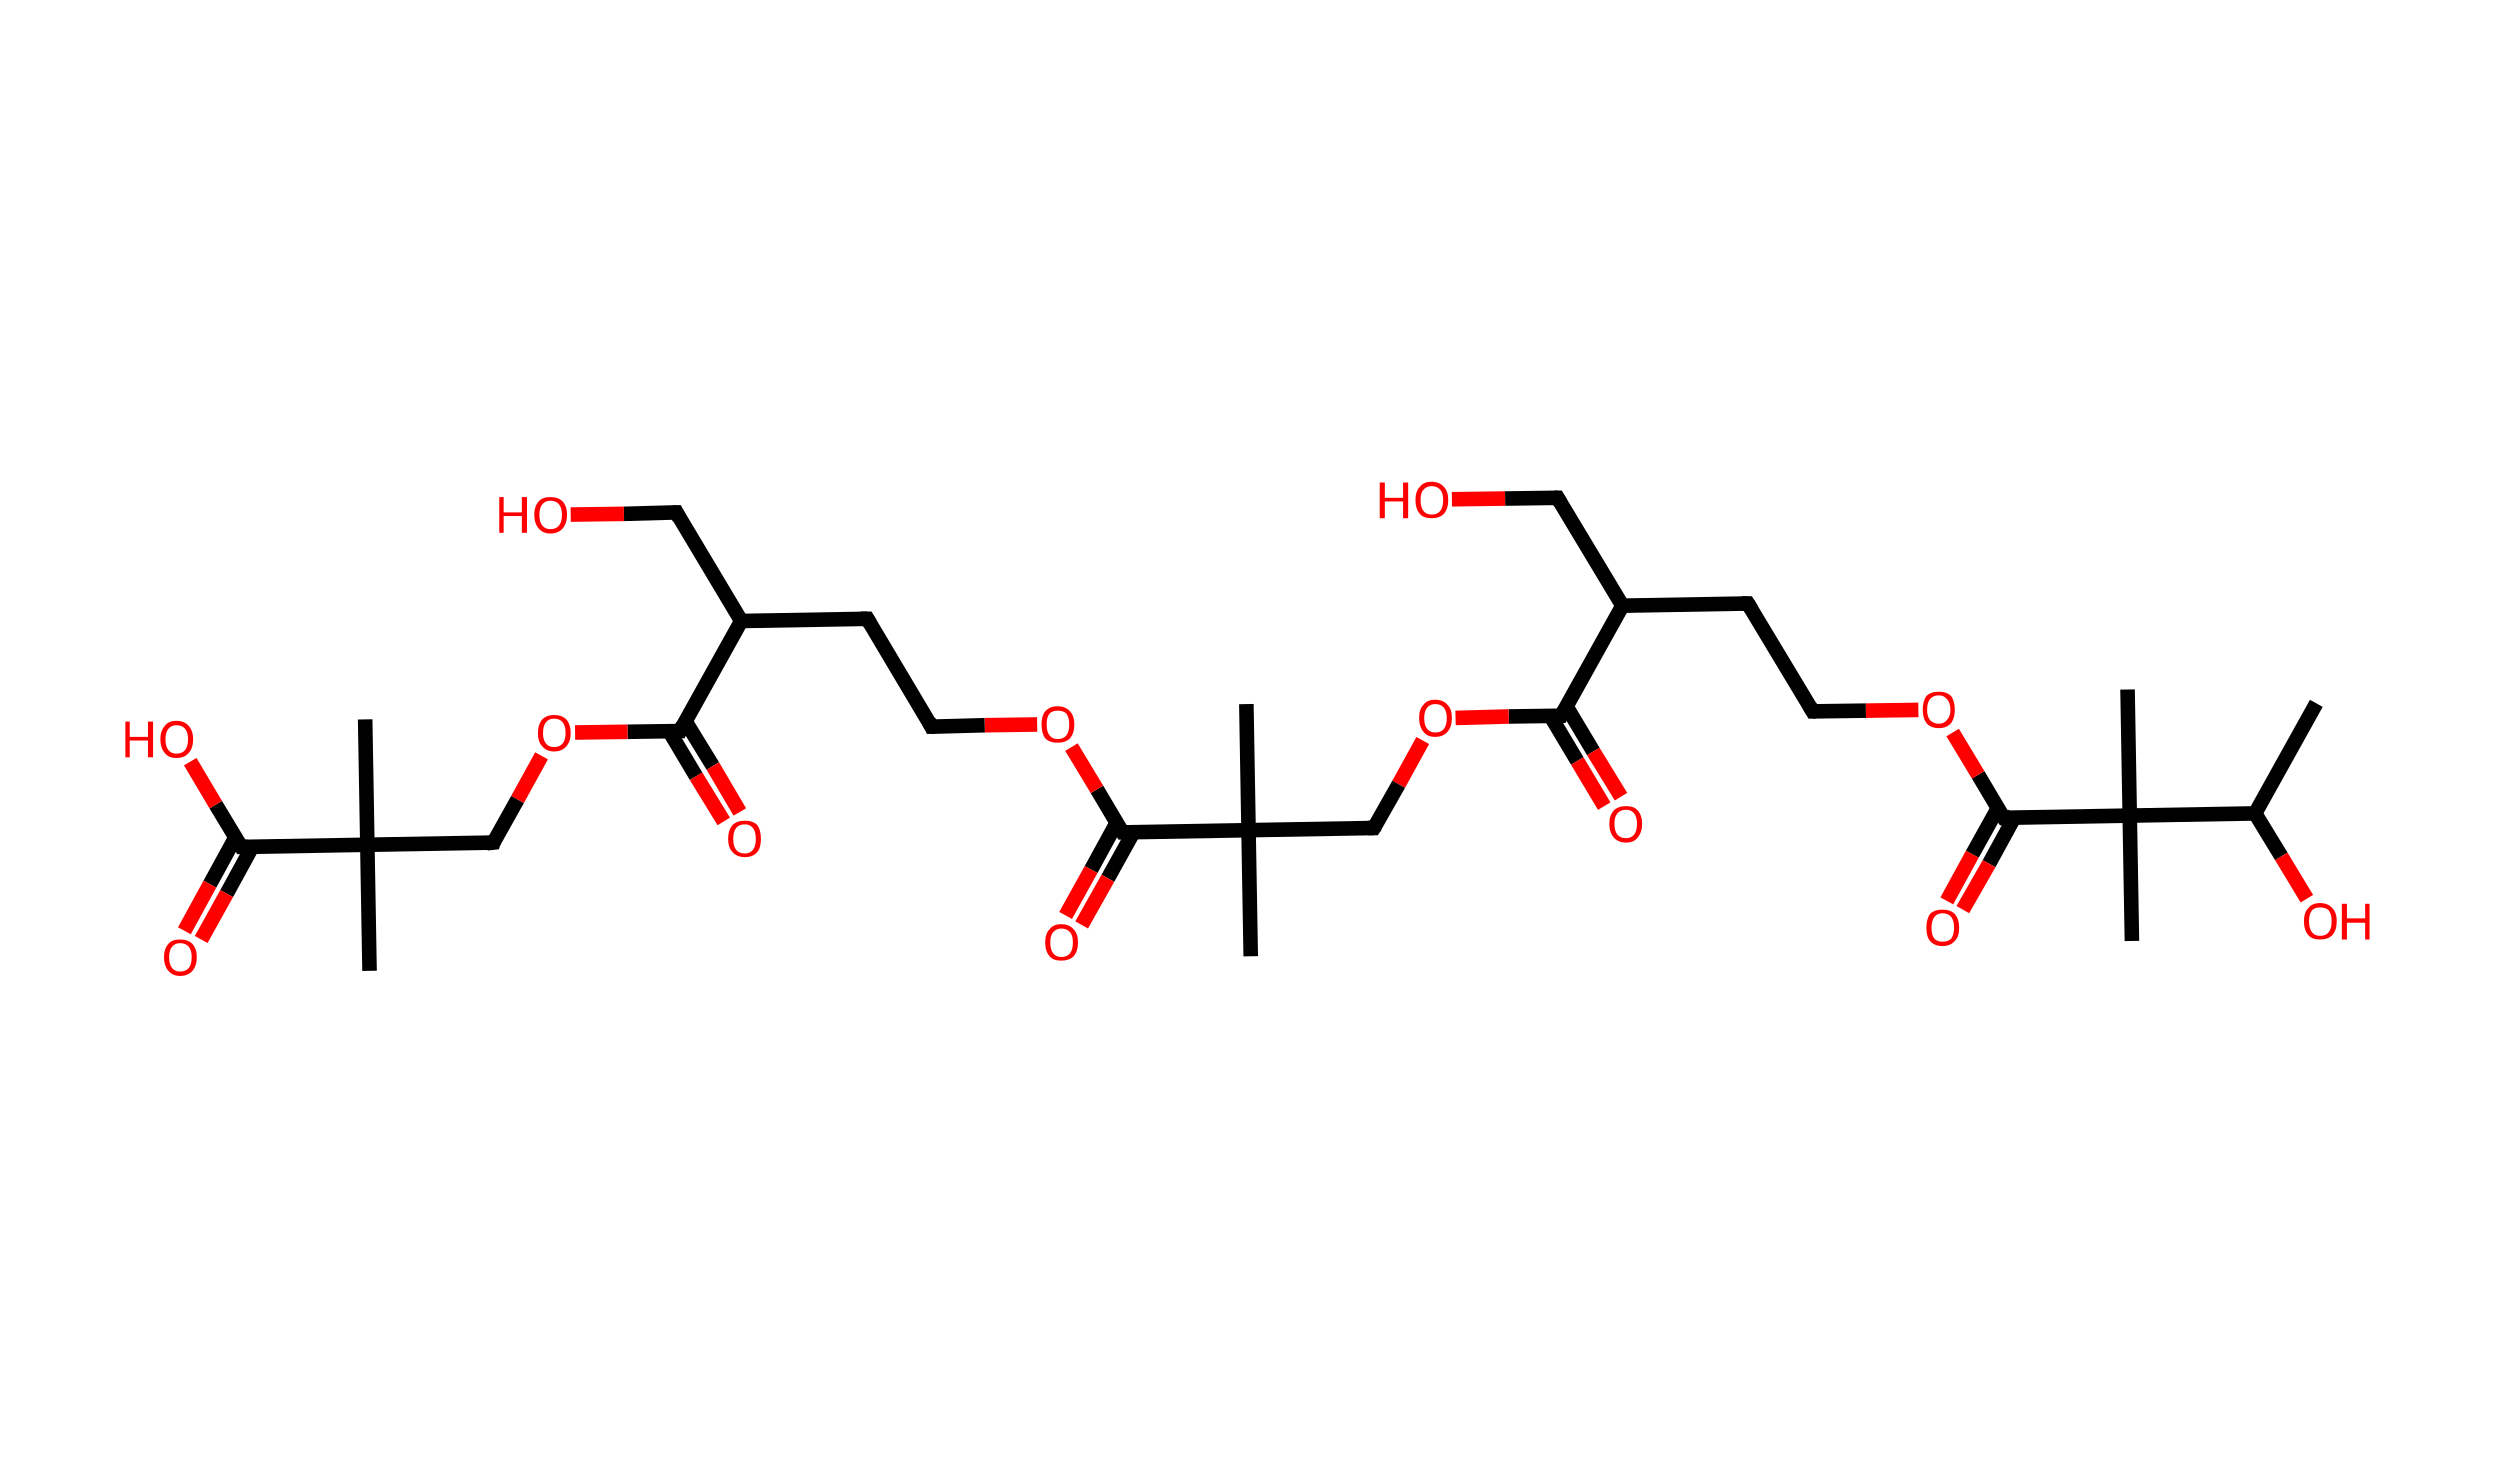 <?xml version='1.0' encoding='ASCII' standalone='yes'?>
<svg xmlns="http://www.w3.org/2000/svg" xmlns:rdkit="http://www.rdkit.org/xml" xmlns:xlink="http://www.w3.org/1999/xlink" version="1.1" baseProfile="full" xml:space="preserve" width="343px" height="200px" viewBox="0 0 343 200">
<!-- END OF HEADER -->
<rect style="opacity:1.0;fill:#FFFFFF;stroke:none" width="343.0" height="200.0" x="0.0" y="0.0"> </rect>
<path class="bond-0 atom-0 atom-1" d="M 317.8,96.5 L 309.4,111.6" style="fill:none;fill-rule:evenodd;stroke:#000000;stroke-width:2.0px;stroke-linecap:butt;stroke-linejoin:miter;stroke-opacity:1"/>
<path class="bond-1 atom-1 atom-2" d="M 309.4,111.6 L 313.0,117.5" style="fill:none;fill-rule:evenodd;stroke:#000000;stroke-width:2.0px;stroke-linecap:butt;stroke-linejoin:miter;stroke-opacity:1"/>
<path class="bond-1 atom-1 atom-2" d="M 313.0,117.5 L 316.5,123.3" style="fill:none;fill-rule:evenodd;stroke:#FF0000;stroke-width:2.0px;stroke-linecap:butt;stroke-linejoin:miter;stroke-opacity:1"/>
<path class="bond-2 atom-1 atom-3" d="M 309.4,111.6 L 292.2,111.9" style="fill:none;fill-rule:evenodd;stroke:#000000;stroke-width:2.0px;stroke-linecap:butt;stroke-linejoin:miter;stroke-opacity:1"/>
<path class="bond-3 atom-3 atom-4" d="M 292.2,111.9 L 291.9,94.6" style="fill:none;fill-rule:evenodd;stroke:#000000;stroke-width:2.0px;stroke-linecap:butt;stroke-linejoin:miter;stroke-opacity:1"/>
<path class="bond-4 atom-3 atom-5" d="M 292.2,111.9 L 292.5,129.1" style="fill:none;fill-rule:evenodd;stroke:#000000;stroke-width:2.0px;stroke-linecap:butt;stroke-linejoin:miter;stroke-opacity:1"/>
<path class="bond-5 atom-3 atom-6" d="M 292.2,111.9 L 274.9,112.2" style="fill:none;fill-rule:evenodd;stroke:#000000;stroke-width:2.0px;stroke-linecap:butt;stroke-linejoin:miter;stroke-opacity:1"/>
<path class="bond-6 atom-6 atom-7" d="M 274.1,110.9 L 270.6,117.2" style="fill:none;fill-rule:evenodd;stroke:#000000;stroke-width:2.0px;stroke-linecap:butt;stroke-linejoin:miter;stroke-opacity:1"/>
<path class="bond-6 atom-6 atom-7" d="M 270.6,117.2 L 267.1,123.6" style="fill:none;fill-rule:evenodd;stroke:#FF0000;stroke-width:2.0px;stroke-linecap:butt;stroke-linejoin:miter;stroke-opacity:1"/>
<path class="bond-6 atom-6 atom-7" d="M 276.4,112.1 L 272.9,118.5" style="fill:none;fill-rule:evenodd;stroke:#000000;stroke-width:2.0px;stroke-linecap:butt;stroke-linejoin:miter;stroke-opacity:1"/>
<path class="bond-6 atom-6 atom-7" d="M 272.9,118.5 L 269.3,124.8" style="fill:none;fill-rule:evenodd;stroke:#FF0000;stroke-width:2.0px;stroke-linecap:butt;stroke-linejoin:miter;stroke-opacity:1"/>
<path class="bond-7 atom-6 atom-8" d="M 274.9,112.2 L 271.4,106.3" style="fill:none;fill-rule:evenodd;stroke:#000000;stroke-width:2.0px;stroke-linecap:butt;stroke-linejoin:miter;stroke-opacity:1"/>
<path class="bond-7 atom-6 atom-8" d="M 271.4,106.3 L 267.9,100.5" style="fill:none;fill-rule:evenodd;stroke:#FF0000;stroke-width:2.0px;stroke-linecap:butt;stroke-linejoin:miter;stroke-opacity:1"/>
<path class="bond-8 atom-8 atom-9" d="M 263.2,97.4 L 256.0,97.5" style="fill:none;fill-rule:evenodd;stroke:#FF0000;stroke-width:2.0px;stroke-linecap:butt;stroke-linejoin:miter;stroke-opacity:1"/>
<path class="bond-8 atom-8 atom-9" d="M 256.0,97.5 L 248.7,97.6" style="fill:none;fill-rule:evenodd;stroke:#000000;stroke-width:2.0px;stroke-linecap:butt;stroke-linejoin:miter;stroke-opacity:1"/>
<path class="bond-9 atom-9 atom-10" d="M 248.7,97.6 L 239.8,82.8" style="fill:none;fill-rule:evenodd;stroke:#000000;stroke-width:2.0px;stroke-linecap:butt;stroke-linejoin:miter;stroke-opacity:1"/>
<path class="bond-10 atom-10 atom-11" d="M 239.8,82.8 L 222.6,83.1" style="fill:none;fill-rule:evenodd;stroke:#000000;stroke-width:2.0px;stroke-linecap:butt;stroke-linejoin:miter;stroke-opacity:1"/>
<path class="bond-11 atom-11 atom-12" d="M 222.6,83.1 L 213.7,68.3" style="fill:none;fill-rule:evenodd;stroke:#000000;stroke-width:2.0px;stroke-linecap:butt;stroke-linejoin:miter;stroke-opacity:1"/>
<path class="bond-12 atom-12 atom-13" d="M 213.7,68.3 L 206.5,68.4" style="fill:none;fill-rule:evenodd;stroke:#000000;stroke-width:2.0px;stroke-linecap:butt;stroke-linejoin:miter;stroke-opacity:1"/>
<path class="bond-12 atom-12 atom-13" d="M 206.5,68.4 L 199.2,68.5" style="fill:none;fill-rule:evenodd;stroke:#FF0000;stroke-width:2.0px;stroke-linecap:butt;stroke-linejoin:miter;stroke-opacity:1"/>
<path class="bond-13 atom-11 atom-14" d="M 222.6,83.1 L 214.2,98.2" style="fill:none;fill-rule:evenodd;stroke:#000000;stroke-width:2.0px;stroke-linecap:butt;stroke-linejoin:miter;stroke-opacity:1"/>
<path class="bond-14 atom-14 atom-15" d="M 212.7,98.2 L 216.4,104.4" style="fill:none;fill-rule:evenodd;stroke:#000000;stroke-width:2.0px;stroke-linecap:butt;stroke-linejoin:miter;stroke-opacity:1"/>
<path class="bond-14 atom-14 atom-15" d="M 216.4,104.4 L 220.1,110.6" style="fill:none;fill-rule:evenodd;stroke:#FF0000;stroke-width:2.0px;stroke-linecap:butt;stroke-linejoin:miter;stroke-opacity:1"/>
<path class="bond-14 atom-14 atom-15" d="M 214.9,96.9 L 218.6,103.1" style="fill:none;fill-rule:evenodd;stroke:#000000;stroke-width:2.0px;stroke-linecap:butt;stroke-linejoin:miter;stroke-opacity:1"/>
<path class="bond-14 atom-14 atom-15" d="M 218.6,103.1 L 222.4,109.3" style="fill:none;fill-rule:evenodd;stroke:#FF0000;stroke-width:2.0px;stroke-linecap:butt;stroke-linejoin:miter;stroke-opacity:1"/>
<path class="bond-15 atom-14 atom-16" d="M 214.2,98.2 L 207.0,98.3" style="fill:none;fill-rule:evenodd;stroke:#000000;stroke-width:2.0px;stroke-linecap:butt;stroke-linejoin:miter;stroke-opacity:1"/>
<path class="bond-15 atom-14 atom-16" d="M 207.0,98.3 L 199.7,98.5" style="fill:none;fill-rule:evenodd;stroke:#FF0000;stroke-width:2.0px;stroke-linecap:butt;stroke-linejoin:miter;stroke-opacity:1"/>
<path class="bond-16 atom-16 atom-17" d="M 195.2,101.6 L 191.9,107.6" style="fill:none;fill-rule:evenodd;stroke:#FF0000;stroke-width:2.0px;stroke-linecap:butt;stroke-linejoin:miter;stroke-opacity:1"/>
<path class="bond-16 atom-16 atom-17" d="M 191.9,107.6 L 188.5,113.6" style="fill:none;fill-rule:evenodd;stroke:#000000;stroke-width:2.0px;stroke-linecap:butt;stroke-linejoin:miter;stroke-opacity:1"/>
<path class="bond-17 atom-17 atom-18" d="M 188.5,113.6 L 171.3,113.9" style="fill:none;fill-rule:evenodd;stroke:#000000;stroke-width:2.0px;stroke-linecap:butt;stroke-linejoin:miter;stroke-opacity:1"/>
<path class="bond-18 atom-18 atom-19" d="M 171.3,113.9 L 171.0,96.6" style="fill:none;fill-rule:evenodd;stroke:#000000;stroke-width:2.0px;stroke-linecap:butt;stroke-linejoin:miter;stroke-opacity:1"/>
<path class="bond-19 atom-18 atom-20" d="M 171.3,113.9 L 171.6,131.2" style="fill:none;fill-rule:evenodd;stroke:#000000;stroke-width:2.0px;stroke-linecap:butt;stroke-linejoin:miter;stroke-opacity:1"/>
<path class="bond-20 atom-18 atom-21" d="M 171.3,113.9 L 154.0,114.2" style="fill:none;fill-rule:evenodd;stroke:#000000;stroke-width:2.0px;stroke-linecap:butt;stroke-linejoin:miter;stroke-opacity:1"/>
<path class="bond-21 atom-21 atom-22" d="M 153.2,112.9 L 149.7,119.3" style="fill:none;fill-rule:evenodd;stroke:#000000;stroke-width:2.0px;stroke-linecap:butt;stroke-linejoin:miter;stroke-opacity:1"/>
<path class="bond-21 atom-21 atom-22" d="M 149.7,119.3 L 146.2,125.6" style="fill:none;fill-rule:evenodd;stroke:#FF0000;stroke-width:2.0px;stroke-linecap:butt;stroke-linejoin:miter;stroke-opacity:1"/>
<path class="bond-21 atom-21 atom-22" d="M 155.5,114.2 L 152.0,120.5" style="fill:none;fill-rule:evenodd;stroke:#000000;stroke-width:2.0px;stroke-linecap:butt;stroke-linejoin:miter;stroke-opacity:1"/>
<path class="bond-21 atom-21 atom-22" d="M 152.0,120.5 L 148.4,126.9" style="fill:none;fill-rule:evenodd;stroke:#FF0000;stroke-width:2.0px;stroke-linecap:butt;stroke-linejoin:miter;stroke-opacity:1"/>
<path class="bond-22 atom-21 atom-23" d="M 154.0,114.2 L 150.5,108.3" style="fill:none;fill-rule:evenodd;stroke:#000000;stroke-width:2.0px;stroke-linecap:butt;stroke-linejoin:miter;stroke-opacity:1"/>
<path class="bond-22 atom-21 atom-23" d="M 150.5,108.3 L 147.0,102.5" style="fill:none;fill-rule:evenodd;stroke:#FF0000;stroke-width:2.0px;stroke-linecap:butt;stroke-linejoin:miter;stroke-opacity:1"/>
<path class="bond-23 atom-23 atom-24" d="M 142.3,99.4 L 135.1,99.5" style="fill:none;fill-rule:evenodd;stroke:#FF0000;stroke-width:2.0px;stroke-linecap:butt;stroke-linejoin:miter;stroke-opacity:1"/>
<path class="bond-23 atom-23 atom-24" d="M 135.1,99.5 L 127.8,99.7" style="fill:none;fill-rule:evenodd;stroke:#000000;stroke-width:2.0px;stroke-linecap:butt;stroke-linejoin:miter;stroke-opacity:1"/>
<path class="bond-24 atom-24 atom-25" d="M 127.8,99.7 L 119.0,84.9" style="fill:none;fill-rule:evenodd;stroke:#000000;stroke-width:2.0px;stroke-linecap:butt;stroke-linejoin:miter;stroke-opacity:1"/>
<path class="bond-25 atom-25 atom-26" d="M 119.0,84.9 L 101.7,85.2" style="fill:none;fill-rule:evenodd;stroke:#000000;stroke-width:2.0px;stroke-linecap:butt;stroke-linejoin:miter;stroke-opacity:1"/>
<path class="bond-26 atom-26 atom-27" d="M 101.7,85.2 L 92.8,70.3" style="fill:none;fill-rule:evenodd;stroke:#000000;stroke-width:2.0px;stroke-linecap:butt;stroke-linejoin:miter;stroke-opacity:1"/>
<path class="bond-27 atom-27 atom-28" d="M 92.8,70.3 L 85.6,70.5" style="fill:none;fill-rule:evenodd;stroke:#000000;stroke-width:2.0px;stroke-linecap:butt;stroke-linejoin:miter;stroke-opacity:1"/>
<path class="bond-27 atom-27 atom-28" d="M 85.6,70.5 L 78.3,70.6" style="fill:none;fill-rule:evenodd;stroke:#FF0000;stroke-width:2.0px;stroke-linecap:butt;stroke-linejoin:miter;stroke-opacity:1"/>
<path class="bond-28 atom-26 atom-29" d="M 101.7,85.2 L 93.3,100.3" style="fill:none;fill-rule:evenodd;stroke:#000000;stroke-width:2.0px;stroke-linecap:butt;stroke-linejoin:miter;stroke-opacity:1"/>
<path class="bond-29 atom-29 atom-30" d="M 91.8,100.3 L 95.5,106.5" style="fill:none;fill-rule:evenodd;stroke:#000000;stroke-width:2.0px;stroke-linecap:butt;stroke-linejoin:miter;stroke-opacity:1"/>
<path class="bond-29 atom-29 atom-30" d="M 95.5,106.5 L 99.3,112.7" style="fill:none;fill-rule:evenodd;stroke:#FF0000;stroke-width:2.0px;stroke-linecap:butt;stroke-linejoin:miter;stroke-opacity:1"/>
<path class="bond-29 atom-29 atom-30" d="M 94.0,98.9 L 97.8,105.1" style="fill:none;fill-rule:evenodd;stroke:#000000;stroke-width:2.0px;stroke-linecap:butt;stroke-linejoin:miter;stroke-opacity:1"/>
<path class="bond-29 atom-29 atom-30" d="M 97.8,105.1 L 101.5,111.4" style="fill:none;fill-rule:evenodd;stroke:#FF0000;stroke-width:2.0px;stroke-linecap:butt;stroke-linejoin:miter;stroke-opacity:1"/>
<path class="bond-30 atom-29 atom-31" d="M 93.3,100.3 L 86.1,100.4" style="fill:none;fill-rule:evenodd;stroke:#000000;stroke-width:2.0px;stroke-linecap:butt;stroke-linejoin:miter;stroke-opacity:1"/>
<path class="bond-30 atom-29 atom-31" d="M 86.1,100.4 L 78.9,100.5" style="fill:none;fill-rule:evenodd;stroke:#FF0000;stroke-width:2.0px;stroke-linecap:butt;stroke-linejoin:miter;stroke-opacity:1"/>
<path class="bond-31 atom-31 atom-32" d="M 74.3,103.7 L 71.0,109.7" style="fill:none;fill-rule:evenodd;stroke:#FF0000;stroke-width:2.0px;stroke-linecap:butt;stroke-linejoin:miter;stroke-opacity:1"/>
<path class="bond-31 atom-31 atom-32" d="M 71.0,109.7 L 67.7,115.6" style="fill:none;fill-rule:evenodd;stroke:#000000;stroke-width:2.0px;stroke-linecap:butt;stroke-linejoin:miter;stroke-opacity:1"/>
<path class="bond-32 atom-32 atom-33" d="M 67.7,115.6 L 50.4,115.9" style="fill:none;fill-rule:evenodd;stroke:#000000;stroke-width:2.0px;stroke-linecap:butt;stroke-linejoin:miter;stroke-opacity:1"/>
<path class="bond-33 atom-33 atom-34" d="M 50.4,115.9 L 50.1,98.7" style="fill:none;fill-rule:evenodd;stroke:#000000;stroke-width:2.0px;stroke-linecap:butt;stroke-linejoin:miter;stroke-opacity:1"/>
<path class="bond-34 atom-33 atom-35" d="M 50.4,115.9 L 50.7,133.2" style="fill:none;fill-rule:evenodd;stroke:#000000;stroke-width:2.0px;stroke-linecap:butt;stroke-linejoin:miter;stroke-opacity:1"/>
<path class="bond-35 atom-33 atom-36" d="M 50.4,115.9 L 33.1,116.2" style="fill:none;fill-rule:evenodd;stroke:#000000;stroke-width:2.0px;stroke-linecap:butt;stroke-linejoin:miter;stroke-opacity:1"/>
<path class="bond-36 atom-36 atom-37" d="M 32.3,114.9 L 28.8,121.3" style="fill:none;fill-rule:evenodd;stroke:#000000;stroke-width:2.0px;stroke-linecap:butt;stroke-linejoin:miter;stroke-opacity:1"/>
<path class="bond-36 atom-36 atom-37" d="M 28.8,121.3 L 25.3,127.7" style="fill:none;fill-rule:evenodd;stroke:#FF0000;stroke-width:2.0px;stroke-linecap:butt;stroke-linejoin:miter;stroke-opacity:1"/>
<path class="bond-36 atom-36 atom-37" d="M 34.6,116.2 L 31.1,122.6" style="fill:none;fill-rule:evenodd;stroke:#000000;stroke-width:2.0px;stroke-linecap:butt;stroke-linejoin:miter;stroke-opacity:1"/>
<path class="bond-36 atom-36 atom-37" d="M 31.1,122.6 L 27.6,128.9" style="fill:none;fill-rule:evenodd;stroke:#FF0000;stroke-width:2.0px;stroke-linecap:butt;stroke-linejoin:miter;stroke-opacity:1"/>
<path class="bond-37 atom-36 atom-38" d="M 33.1,116.2 L 29.6,110.4" style="fill:none;fill-rule:evenodd;stroke:#000000;stroke-width:2.0px;stroke-linecap:butt;stroke-linejoin:miter;stroke-opacity:1"/>
<path class="bond-37 atom-36 atom-38" d="M 29.6,110.4 L 26.1,104.5" style="fill:none;fill-rule:evenodd;stroke:#FF0000;stroke-width:2.0px;stroke-linecap:butt;stroke-linejoin:miter;stroke-opacity:1"/>
<path d="M 275.8,112.1 L 274.9,112.2 L 274.7,111.9" style="fill:none;stroke:#000000;stroke-width:2.0px;stroke-linecap:butt;stroke-linejoin:miter;stroke-opacity:1;"/>
<path d="M 249.1,97.6 L 248.7,97.6 L 248.3,96.9" style="fill:none;stroke:#000000;stroke-width:2.0px;stroke-linecap:butt;stroke-linejoin:miter;stroke-opacity:1;"/>
<path d="M 240.3,83.6 L 239.8,82.8 L 239.0,82.8" style="fill:none;stroke:#000000;stroke-width:2.0px;stroke-linecap:butt;stroke-linejoin:miter;stroke-opacity:1;"/>
<path d="M 214.1,69.0 L 213.7,68.3 L 213.3,68.3" style="fill:none;stroke:#000000;stroke-width:2.0px;stroke-linecap:butt;stroke-linejoin:miter;stroke-opacity:1;"/>
<path d="M 214.6,97.5 L 214.2,98.2 L 213.8,98.2" style="fill:none;stroke:#000000;stroke-width:2.0px;stroke-linecap:butt;stroke-linejoin:miter;stroke-opacity:1;"/>
<path d="M 188.7,113.3 L 188.5,113.6 L 187.7,113.6" style="fill:none;stroke:#000000;stroke-width:2.0px;stroke-linecap:butt;stroke-linejoin:miter;stroke-opacity:1;"/>
<path d="M 154.9,114.2 L 154.0,114.2 L 153.8,113.9" style="fill:none;stroke:#000000;stroke-width:2.0px;stroke-linecap:butt;stroke-linejoin:miter;stroke-opacity:1;"/>
<path d="M 128.2,99.7 L 127.8,99.7 L 127.4,98.9" style="fill:none;stroke:#000000;stroke-width:2.0px;stroke-linecap:butt;stroke-linejoin:miter;stroke-opacity:1;"/>
<path d="M 119.4,85.6 L 119.0,84.9 L 118.1,84.9" style="fill:none;stroke:#000000;stroke-width:2.0px;stroke-linecap:butt;stroke-linejoin:miter;stroke-opacity:1;"/>
<path d="M 93.2,71.1 L 92.8,70.3 L 92.4,70.3" style="fill:none;stroke:#000000;stroke-width:2.0px;stroke-linecap:butt;stroke-linejoin:miter;stroke-opacity:1;"/>
<path d="M 93.7,99.5 L 93.3,100.3 L 92.9,100.3" style="fill:none;stroke:#000000;stroke-width:2.0px;stroke-linecap:butt;stroke-linejoin:miter;stroke-opacity:1;"/>
<path d="M 67.8,115.3 L 67.7,115.6 L 66.8,115.7" style="fill:none;stroke:#000000;stroke-width:2.0px;stroke-linecap:butt;stroke-linejoin:miter;stroke-opacity:1;"/>
<path d="M 34.0,116.2 L 33.1,116.2 L 32.9,115.9" style="fill:none;stroke:#000000;stroke-width:2.0px;stroke-linecap:butt;stroke-linejoin:miter;stroke-opacity:1;"/>
<path class="atom-2" d="M 316.1 126.4 Q 316.1 125.2, 316.7 124.6 Q 317.2 123.9, 318.3 123.9 Q 319.4 123.9, 320.0 124.6 Q 320.6 125.2, 320.6 126.4 Q 320.6 127.6, 320.0 128.3 Q 319.4 128.9, 318.3 128.9 Q 317.2 128.9, 316.7 128.3 Q 316.1 127.6, 316.1 126.4 M 318.3 128.4 Q 319.1 128.4, 319.5 127.9 Q 319.9 127.4, 319.9 126.4 Q 319.9 125.4, 319.5 124.9 Q 319.1 124.5, 318.3 124.5 Q 317.6 124.5, 317.2 124.9 Q 316.8 125.4, 316.8 126.4 Q 316.8 127.4, 317.2 127.9 Q 317.6 128.4, 318.3 128.4 " fill="#FF0000"/>
<path class="atom-2" d="M 321.3 124.0 L 322.0 124.0 L 322.0 126.0 L 324.5 126.0 L 324.5 124.0 L 325.1 124.0 L 325.1 128.9 L 324.5 128.9 L 324.5 126.6 L 322.0 126.6 L 322.0 128.9 L 321.3 128.9 L 321.3 124.0 " fill="#FF0000"/>
<path class="atom-7" d="M 264.3 127.3 Q 264.3 126.1, 264.8 125.4 Q 265.4 124.8, 266.5 124.8 Q 267.6 124.8, 268.2 125.4 Q 268.8 126.1, 268.8 127.3 Q 268.8 128.5, 268.2 129.1 Q 267.6 129.8, 266.5 129.8 Q 265.4 129.8, 264.8 129.1 Q 264.3 128.5, 264.3 127.3 M 266.5 129.2 Q 267.3 129.2, 267.7 128.8 Q 268.1 128.2, 268.1 127.3 Q 268.1 126.3, 267.7 125.8 Q 267.3 125.3, 266.5 125.3 Q 265.8 125.3, 265.4 125.8 Q 265.0 126.3, 265.0 127.3 Q 265.0 128.3, 265.4 128.8 Q 265.8 129.2, 266.5 129.2 " fill="#FF0000"/>
<path class="atom-8" d="M 263.8 97.4 Q 263.8 96.2, 264.3 95.5 Q 264.9 94.9, 266.0 94.9 Q 267.1 94.9, 267.7 95.5 Q 268.2 96.2, 268.2 97.4 Q 268.2 98.5, 267.7 99.2 Q 267.1 99.9, 266.0 99.9 Q 264.9 99.9, 264.3 99.2 Q 263.8 98.5, 263.8 97.4 M 266.0 99.3 Q 266.7 99.3, 267.1 98.8 Q 267.6 98.3, 267.6 97.4 Q 267.6 96.4, 267.1 95.9 Q 266.7 95.4, 266.0 95.4 Q 265.3 95.4, 264.8 95.9 Q 264.4 96.4, 264.4 97.4 Q 264.4 98.3, 264.8 98.8 Q 265.3 99.3, 266.0 99.3 " fill="#FF0000"/>
<path class="atom-13" d="M 189.3 66.2 L 190.0 66.2 L 190.0 68.3 L 192.5 68.3 L 192.5 66.2 L 193.2 66.2 L 193.2 71.1 L 192.5 71.1 L 192.5 68.8 L 190.0 68.8 L 190.0 71.1 L 189.3 71.1 L 189.3 66.2 " fill="#FF0000"/>
<path class="atom-13" d="M 194.2 68.6 Q 194.2 67.4, 194.8 66.8 Q 195.3 66.1, 196.4 66.1 Q 197.5 66.1, 198.1 66.8 Q 198.7 67.4, 198.7 68.6 Q 198.7 69.8, 198.1 70.5 Q 197.5 71.1, 196.4 71.1 Q 195.3 71.1, 194.8 70.5 Q 194.2 69.8, 194.2 68.6 M 196.4 70.6 Q 197.2 70.6, 197.6 70.1 Q 198.0 69.6, 198.0 68.6 Q 198.0 67.6, 197.6 67.2 Q 197.2 66.7, 196.4 66.7 Q 195.7 66.7, 195.3 67.2 Q 194.9 67.6, 194.9 68.6 Q 194.9 69.6, 195.3 70.1 Q 195.7 70.6, 196.4 70.6 " fill="#FF0000"/>
<path class="atom-15" d="M 220.8 113.0 Q 220.8 111.9, 221.4 111.2 Q 222.0 110.6, 223.1 110.6 Q 224.2 110.6, 224.7 111.2 Q 225.3 111.9, 225.3 113.0 Q 225.3 114.2, 224.7 114.9 Q 224.2 115.6, 223.1 115.6 Q 222.0 115.6, 221.4 114.9 Q 220.8 114.2, 220.8 113.0 M 223.1 115.0 Q 223.8 115.0, 224.2 114.5 Q 224.6 114.0, 224.6 113.0 Q 224.6 112.1, 224.2 111.6 Q 223.8 111.1, 223.1 111.1 Q 222.3 111.1, 221.9 111.6 Q 221.5 112.1, 221.5 113.0 Q 221.5 114.0, 221.9 114.5 Q 222.3 115.0, 223.1 115.0 " fill="#FF0000"/>
<path class="atom-16" d="M 194.7 98.5 Q 194.7 97.3, 195.3 96.7 Q 195.8 96.0, 196.9 96.0 Q 198.0 96.0, 198.6 96.7 Q 199.2 97.3, 199.2 98.5 Q 199.2 99.7, 198.6 100.4 Q 198.0 101.1, 196.9 101.1 Q 195.8 101.1, 195.3 100.4 Q 194.7 99.7, 194.7 98.5 M 196.9 100.5 Q 197.7 100.5, 198.1 100.0 Q 198.5 99.5, 198.5 98.5 Q 198.5 97.6, 198.1 97.1 Q 197.7 96.6, 196.9 96.6 Q 196.2 96.6, 195.8 97.1 Q 195.4 97.6, 195.4 98.5 Q 195.4 99.5, 195.8 100.0 Q 196.2 100.5, 196.9 100.5 " fill="#FF0000"/>
<path class="atom-22" d="M 143.4 129.3 Q 143.4 128.1, 144.0 127.5 Q 144.5 126.8, 145.6 126.8 Q 146.7 126.8, 147.3 127.5 Q 147.9 128.1, 147.9 129.3 Q 147.9 130.5, 147.3 131.2 Q 146.7 131.8, 145.6 131.8 Q 144.5 131.8, 144.0 131.2 Q 143.4 130.5, 143.4 129.3 M 145.6 131.3 Q 146.4 131.3, 146.8 130.8 Q 147.2 130.3, 147.2 129.3 Q 147.2 128.3, 146.8 127.9 Q 146.4 127.4, 145.6 127.4 Q 144.9 127.4, 144.5 127.9 Q 144.1 128.3, 144.1 129.3 Q 144.1 130.3, 144.5 130.8 Q 144.9 131.3, 145.6 131.3 " fill="#FF0000"/>
<path class="atom-23" d="M 142.9 99.4 Q 142.9 98.2, 143.4 97.6 Q 144.0 96.9, 145.1 96.9 Q 146.2 96.9, 146.8 97.6 Q 147.4 98.2, 147.4 99.4 Q 147.4 100.6, 146.8 101.3 Q 146.2 101.9, 145.1 101.9 Q 144.0 101.9, 143.4 101.3 Q 142.9 100.6, 142.9 99.4 M 145.1 101.4 Q 145.9 101.4, 146.3 100.9 Q 146.7 100.4, 146.7 99.4 Q 146.7 98.4, 146.3 97.9 Q 145.9 97.5, 145.1 97.5 Q 144.4 97.5, 144.0 97.9 Q 143.6 98.4, 143.6 99.4 Q 143.6 100.4, 144.0 100.9 Q 144.4 101.4, 145.1 101.4 " fill="#FF0000"/>
<path class="atom-28" d="M 68.5 68.2 L 69.1 68.2 L 69.1 70.3 L 71.6 70.3 L 71.6 68.2 L 72.3 68.2 L 72.3 73.1 L 71.6 73.1 L 71.6 70.8 L 69.1 70.8 L 69.1 73.1 L 68.5 73.1 L 68.5 68.2 " fill="#FF0000"/>
<path class="atom-28" d="M 73.3 70.6 Q 73.3 69.5, 73.9 68.8 Q 74.4 68.2, 75.5 68.2 Q 76.6 68.2, 77.2 68.8 Q 77.8 69.5, 77.8 70.6 Q 77.8 71.8, 77.2 72.5 Q 76.6 73.2, 75.5 73.2 Q 74.5 73.2, 73.9 72.5 Q 73.3 71.8, 73.3 70.6 M 75.5 72.6 Q 76.3 72.6, 76.7 72.1 Q 77.1 71.6, 77.1 70.6 Q 77.1 69.7, 76.7 69.2 Q 76.3 68.7, 75.5 68.7 Q 74.8 68.7, 74.4 69.2 Q 74.0 69.7, 74.0 70.6 Q 74.0 71.6, 74.4 72.1 Q 74.8 72.6, 75.5 72.6 " fill="#FF0000"/>
<path class="atom-30" d="M 99.9 115.1 Q 99.9 113.9, 100.5 113.2 Q 101.1 112.6, 102.2 112.6 Q 103.3 112.6, 103.9 113.2 Q 104.4 113.9, 104.4 115.1 Q 104.4 116.3, 103.9 116.9 Q 103.3 117.6, 102.2 117.6 Q 101.1 117.6, 100.5 116.9 Q 99.9 116.3, 99.9 115.1 M 102.2 117.1 Q 102.9 117.1, 103.3 116.6 Q 103.7 116.1, 103.7 115.1 Q 103.7 114.1, 103.3 113.6 Q 102.9 113.1, 102.2 113.1 Q 101.4 113.1, 101.0 113.6 Q 100.6 114.1, 100.6 115.1 Q 100.6 116.1, 101.0 116.6 Q 101.4 117.1, 102.2 117.1 " fill="#FF0000"/>
<path class="atom-31" d="M 73.8 100.6 Q 73.8 99.4, 74.4 98.7 Q 75.0 98.1, 76.0 98.1 Q 77.1 98.1, 77.7 98.7 Q 78.3 99.4, 78.3 100.6 Q 78.3 101.7, 77.7 102.4 Q 77.1 103.1, 76.0 103.1 Q 75.0 103.1, 74.4 102.4 Q 73.8 101.8, 73.8 100.6 M 76.0 102.5 Q 76.8 102.5, 77.2 102.0 Q 77.6 101.5, 77.6 100.6 Q 77.6 99.6, 77.2 99.1 Q 76.8 98.6, 76.0 98.6 Q 75.3 98.6, 74.9 99.1 Q 74.5 99.6, 74.5 100.6 Q 74.5 101.5, 74.9 102.0 Q 75.3 102.5, 76.0 102.5 " fill="#FF0000"/>
<path class="atom-37" d="M 22.5 131.3 Q 22.5 130.2, 23.1 129.5 Q 23.6 128.9, 24.7 128.9 Q 25.8 128.9, 26.4 129.5 Q 27.0 130.2, 27.0 131.3 Q 27.0 132.5, 26.4 133.2 Q 25.8 133.9, 24.7 133.9 Q 23.7 133.9, 23.1 133.2 Q 22.5 132.5, 22.5 131.3 M 24.7 133.3 Q 25.5 133.3, 25.9 132.8 Q 26.3 132.3, 26.3 131.3 Q 26.3 130.4, 25.9 129.9 Q 25.5 129.4, 24.7 129.4 Q 24.0 129.4, 23.6 129.9 Q 23.2 130.4, 23.2 131.3 Q 23.2 132.3, 23.6 132.8 Q 24.0 133.3, 24.7 133.3 " fill="#FF0000"/>
<path class="atom-38" d="M 17.2 99.0 L 17.8 99.0 L 17.8 101.1 L 20.3 101.1 L 20.3 99.0 L 21.0 99.0 L 21.0 103.9 L 20.3 103.9 L 20.3 101.6 L 17.8 101.6 L 17.8 103.9 L 17.2 103.9 L 17.2 99.0 " fill="#FF0000"/>
<path class="atom-38" d="M 22.0 101.4 Q 22.0 100.3, 22.6 99.6 Q 23.1 98.9, 24.2 98.9 Q 25.3 98.9, 25.9 99.6 Q 26.5 100.3, 26.5 101.4 Q 26.5 102.6, 25.9 103.3 Q 25.3 104.0, 24.2 104.0 Q 23.1 104.0, 22.6 103.3 Q 22.0 102.6, 22.0 101.4 M 24.2 103.4 Q 25.0 103.4, 25.4 102.9 Q 25.8 102.4, 25.8 101.4 Q 25.8 100.5, 25.4 100.0 Q 25.0 99.5, 24.2 99.5 Q 23.5 99.5, 23.1 100.0 Q 22.7 100.5, 22.7 101.4 Q 22.7 102.4, 23.1 102.9 Q 23.5 103.4, 24.2 103.4 " fill="#FF0000"/>
</svg>
